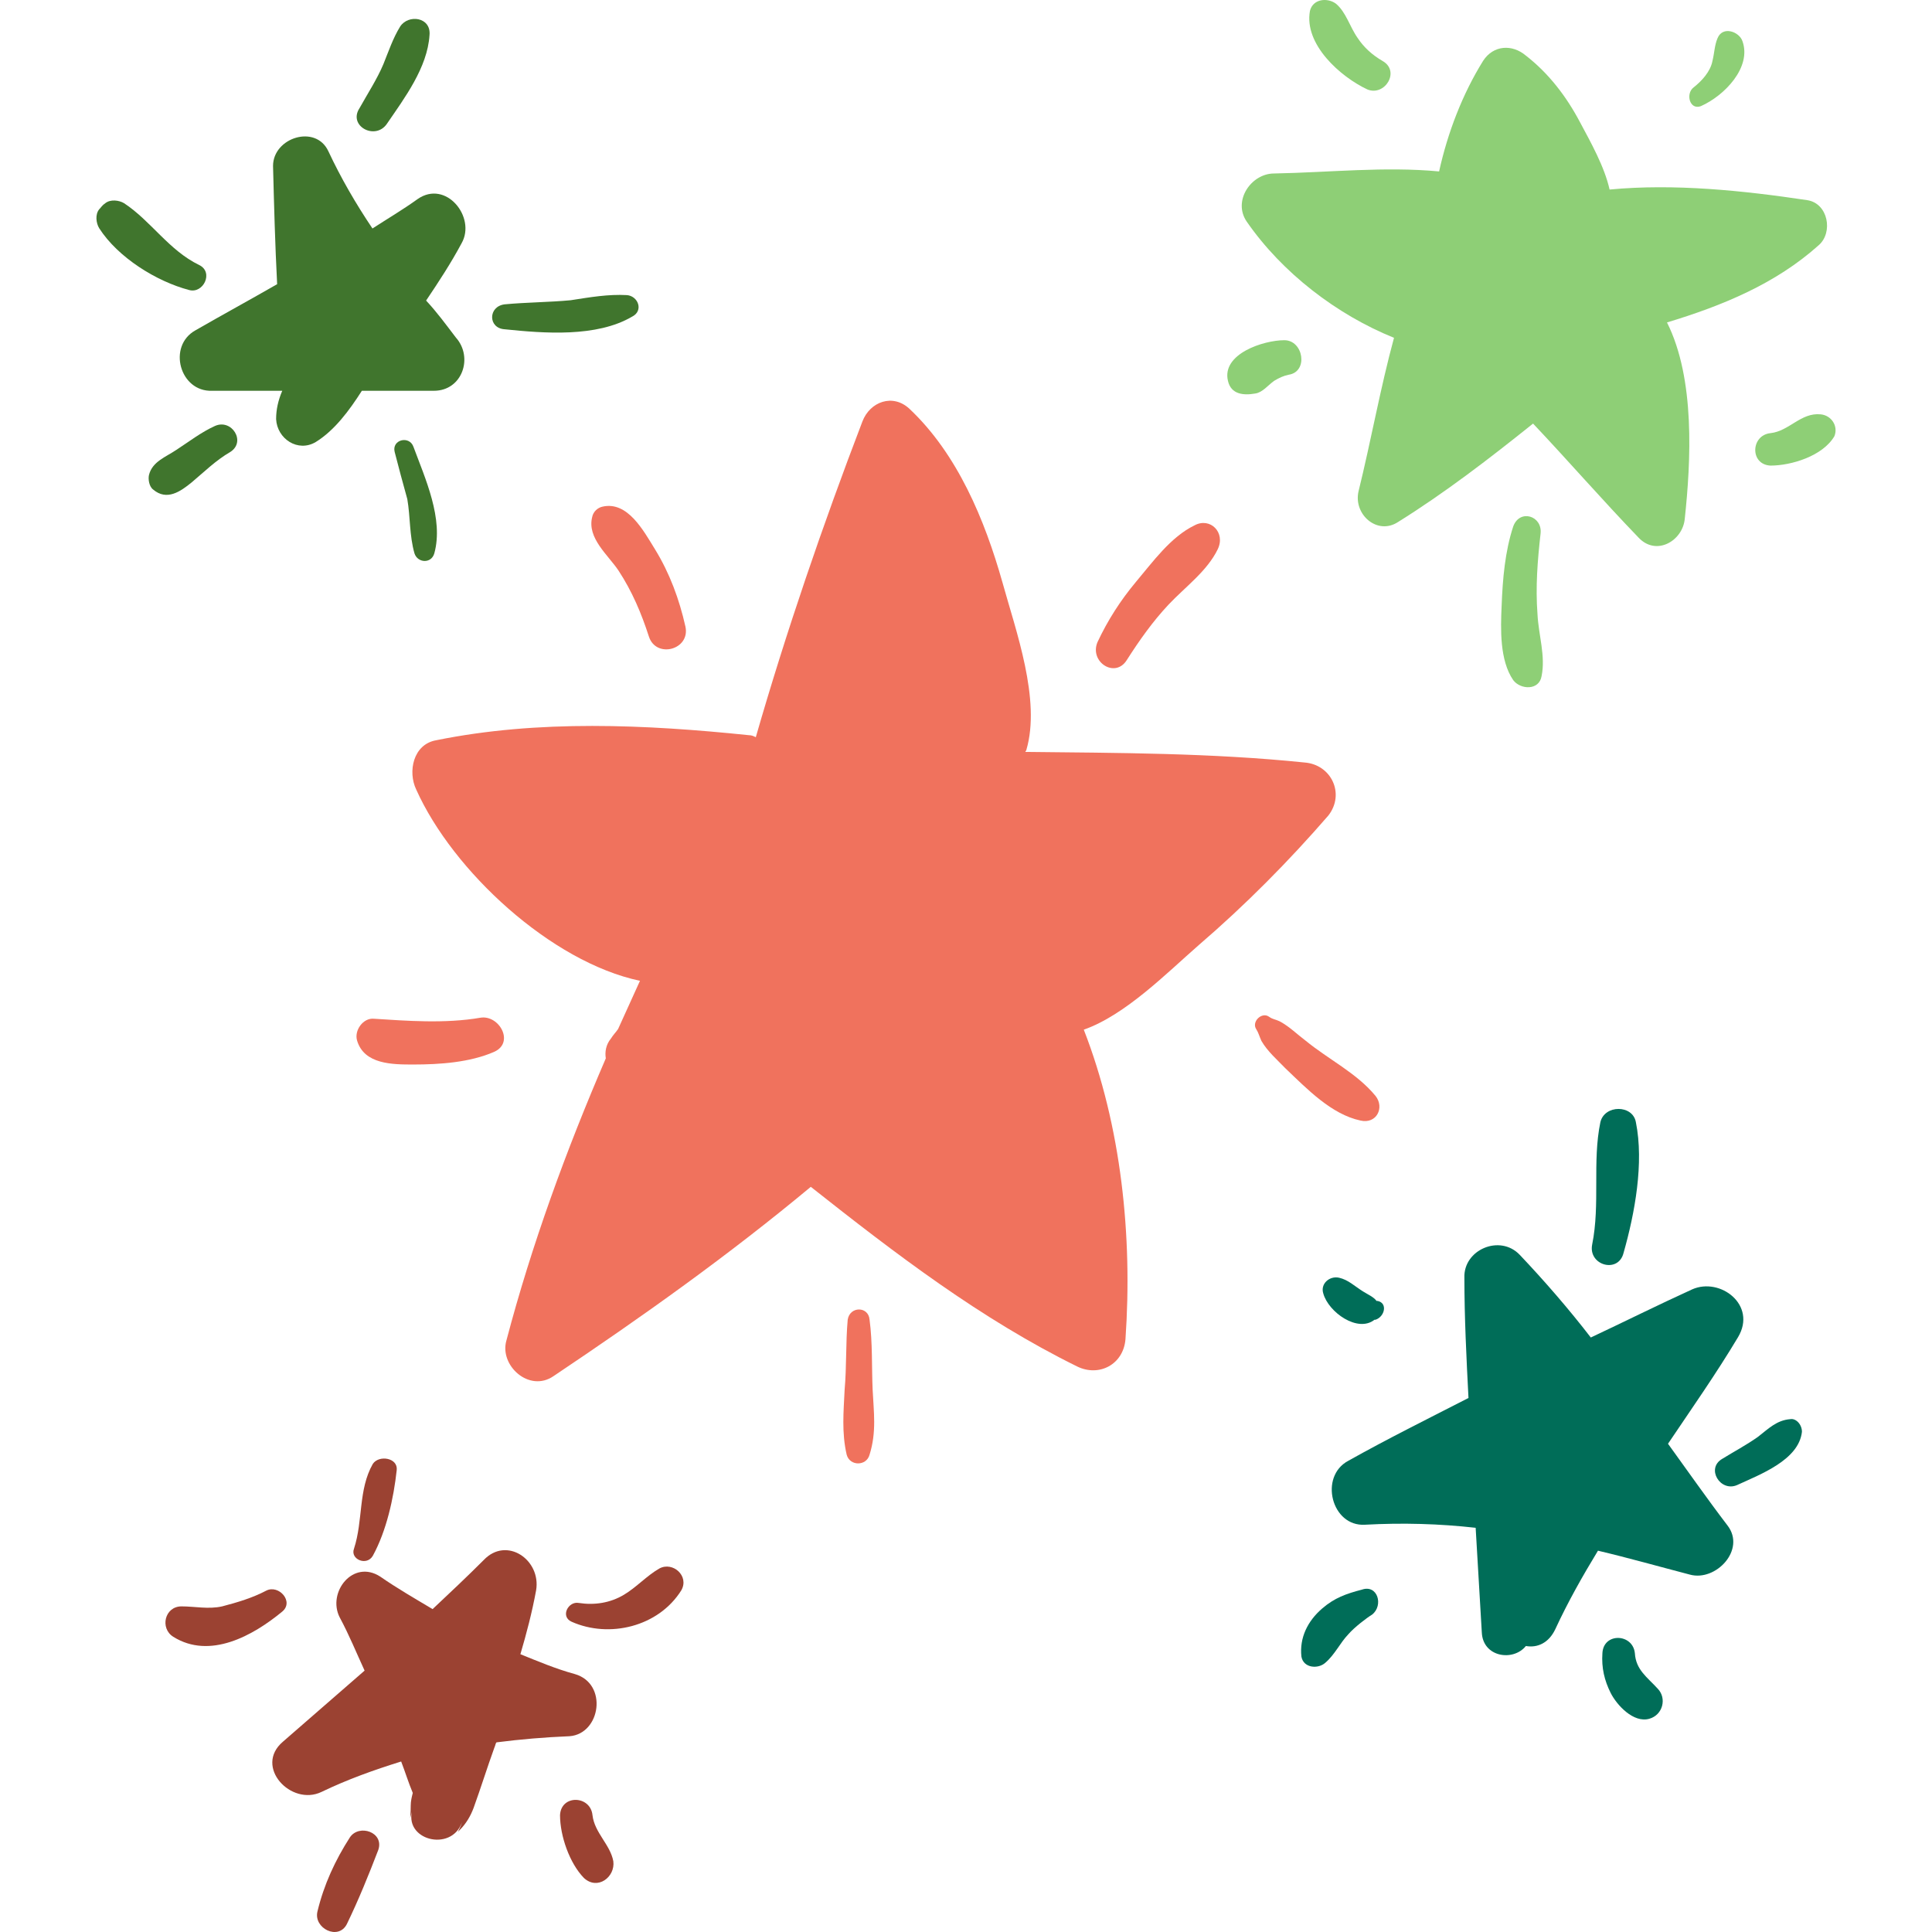 <svg width="800" height="800" viewBox="0 0 800 800" fill="none" xmlns="http://www.w3.org/2000/svg">
<path d="M237.979 693.18C230.198 691.058 222.841 687.945 215.485 684.974C218.031 676.343 220.295 667.715 221.993 658.519C224.115 645.928 209.826 636.025 200.348 645.928C193.415 652.86 186.059 659.792 179.127 666.3C171.77 661.913 164.414 657.669 157.482 652.86C146.164 645.504 135.412 659.368 140.647 669.694C144.608 677.051 147.579 684.407 150.974 691.765C139.656 701.668 128.48 711.288 117.162 721.191C104.996 731.518 120.558 748.071 133.149 741.987C144.042 736.753 154.794 732.933 166.111 729.396C167.809 733.783 169.082 738.028 170.921 742.412C170.497 744.109 170.073 745.807 170.073 747.646C170.073 753.73 169.224 754.577 170.921 748.918C166.536 761.933 186.908 767.168 191.293 754.577C190.869 756.275 190.02 757.549 189.596 758.539C190.02 758.114 190.02 758.114 190.445 757.689C192.991 755.143 194.83 752.03 196.103 748.636C199.074 740.43 201.762 731.801 204.733 723.596C205.158 722.746 205.158 721.898 205.582 721.474C215.485 720.201 225.529 719.352 235.857 718.928C248.731 717.937 251.843 697.139 237.979 693.18Z" fill="#9B4232"/>
<path d="M188.181 758.114C186.483 760.802 185.493 760.802 188.181 758.114Z" fill="#9B4232"/>
<path d="M144.891 760.802C138.807 770.28 134.139 780.325 131.451 791.501C129.753 798.432 140.081 803.668 143.617 796.735C148.427 786.832 152.672 776.364 156.633 766.036C159.179 758.68 148.71 755.143 144.891 760.802Z" fill="#9B4232"/>
<path d="M110.23 658.659C104.571 661.632 98.488 663.469 91.98 665.168C86.322 666.44 80.663 665.168 75.145 665.168C68.213 665.168 66.091 674.221 71.75 677.758C86.888 687.237 104.713 677.334 116.738 667.431C121.972 663.328 115.465 655.973 110.23 658.659Z" fill="#9B4232"/>
<path d="M154.369 606.175C148.286 616.927 150.408 629.518 146.588 641.26C144.891 645.645 151.823 648.616 154.369 644.231C160.028 633.903 162.999 620.463 164.272 608.721C164.838 603.628 156.916 602.354 154.369 606.175Z" fill="#9B4232"/>
<path d="M273.064 649.464C267.829 652.436 263.585 657.245 258.351 660.357C252.692 663.752 246.184 664.743 239.676 663.752C235.291 662.902 231.896 669.411 236.706 671.533C252.267 678.464 272.639 673.655 282.118 658.518C285.513 652.576 278.581 646.494 273.064 649.464Z" fill="#9B4232"/>
<path d="M253.965 770.705C252.692 763.772 246.184 758.962 245.336 751.606C244.487 743.401 232.32 742.976 231.896 751.606C231.896 760.236 235.857 771.553 241.799 777.637C247.458 782.871 254.814 777.212 253.965 770.705Z" fill="#9B4232"/>
<path d="M700.731 533.881C686.442 540.391 672.579 547.321 658.715 553.83C649.661 542.088 639.617 530.488 629.288 519.594C621.082 510.964 605.945 517.472 606.371 529.073C606.371 545.484 607.22 562.46 608.067 578.871C591.233 587.501 574.68 595.704 558.27 604.9C546.102 611.409 551.338 632.204 565.201 631.355C580.763 630.506 595.9 630.931 611.038 632.629C611.887 646.917 612.736 661.204 613.584 675.919C614.009 686.246 626.6 688.085 631.834 681.578C636.643 682.427 641.311 680.304 644.001 674.646C649.235 663.328 655.318 652.576 661.685 642.107C674.276 645.079 686.725 648.616 699.74 652.01C710.492 654.982 723.083 641.683 715.302 631.64C706.671 620.322 698.89 609.146 690.686 597.828C700.589 583.116 710.634 568.826 719.688 553.689C727.61 540.391 712.331 528.788 700.731 533.881Z" fill="#006D58"/>
<path d="M570.435 538.691H570.011C568.738 536.994 566.616 536.145 564.352 534.73C560.957 532.608 558.269 529.92 554.449 529.071C550.488 528.221 546.668 531.618 547.94 535.579C550.062 543.36 562.23 551.991 569.161 546.472H569.587C573.406 545.199 574.68 539.54 570.435 538.691Z" fill="#006D58"/>
<path d="M563.929 658.235C557.42 659.932 552.611 661.63 547.517 666.016C541.434 671.25 538.038 678.182 538.887 685.963C539.736 690.773 545.818 691.198 548.79 688.511C552.751 685.116 554.874 680.304 558.269 676.768C560.815 673.797 566.05 669.837 568.172 668.562C572.982 664.742 570.435 655.973 563.929 658.235Z" fill="#006D58"/>
<path d="M686.442 699.262C682.057 694.452 677.388 691.481 676.964 684.549C676.115 676.343 663.948 675.919 663.524 684.549C663.099 690.633 664.374 695.866 666.919 700.961C669.466 706.054 676.398 713.55 682.905 711.712C688.564 710.156 690.263 703.223 686.442 699.262Z" fill="#006D58"/>
<path d="M741.333 587.641C735.674 588.066 732.28 591.603 727.893 594.997C723.085 598.392 717.99 601.08 713.182 604.051C706.25 608.012 712.331 617.916 719.265 614.945C728.743 610.558 744.871 604.616 746.144 592.874C746.144 589.763 743.598 587.216 741.333 587.641Z" fill="#006D58"/>
<path d="M677.388 464.703C676.116 457.347 664.374 457.347 662.676 464.703C659.281 481.114 662.676 498.513 659.281 515.35C657.583 523.98 670.174 527.517 672.296 518.745C676.963 502.333 680.783 481.537 677.388 464.703Z" fill="#006D58"/>
<path d="M748.267 82.87C721.811 78.909 693.234 75.938 666.496 78.485C664.374 69.006 658.715 58.962 654.328 50.756C648.669 40.005 641.313 30.384 631.836 23.028C626.177 18.218 618.396 18.642 614.152 25.15C605.52 39.014 599.439 55.001 595.902 70.987C573.408 68.865 550.489 71.411 527.571 71.836C518.093 71.836 510.312 83.153 516.253 91.783C530.965 113.004 553.46 130.263 577.228 139.883C571.569 160.68 567.749 182.325 562.516 203.546C560.394 213.024 570.297 221.795 578.927 216.137C598.45 203.97 616.982 189.681 634.808 175.393C649.521 190.955 663.385 206.941 678.523 222.644C685.878 230.425 696.771 223.918 697.621 214.863C700.168 191.096 702.007 156.86 690.265 133.517C713.183 126.585 735.253 117.531 753.077 101.545C759.16 96.31 757.038 84.144 748.267 82.87Z" fill="#8ECF76"/>
<path d="M636.644 254.334C635.795 243.016 636.644 232.264 637.917 220.946C638.766 213.59 629.286 210.619 626.6 217.975C623.204 228.303 622.213 239.621 621.79 250.938C621.365 260.417 620.941 273.432 626.6 281.638C629.571 285.599 637.352 286.023 638.342 279.94C640.041 271.593 637.069 262.963 636.644 254.334Z" fill="#8ECF76"/>
<path d="M753.925 171.573C745.72 170.724 740.91 178.505 733.129 179.354C724.924 180.203 724.499 192.369 733.129 192.794C741.759 192.794 754.774 188.832 759.584 180.627C761.282 176.383 758.31 171.997 753.925 171.573Z" fill="#8ECF76"/>
<path d="M721.527 17.086C720.255 13.125 713.322 10.579 711.2 15.813C709.926 18.784 709.926 21.896 709.077 25.291C708.229 29.677 704.692 33.497 701.297 36.185C697.901 38.731 699.599 45.663 704.267 43.966C714.17 39.58 725.347 27.838 721.527 17.086Z" fill="#8ECF76"/>
<path d="M572.558 25.291C568.172 22.745 564.777 19.633 562.23 15.813C558.835 11.003 557.42 5.061 553.176 1.524C549.782 -1.022 543.697 -0.598 542.424 4.495C539.878 18.359 555.014 31.799 566.191 37.034C573.406 40.005 579.915 29.536 572.558 25.291Z" fill="#8ECF76"/>
<path d="M531.815 140.874C523.184 140.874 505.784 146.532 508.472 157.709C509.744 163.367 514.98 163.792 519.79 162.943C522.761 162.519 525.025 159.548 527.571 157.709C529.693 156.435 531.532 155.587 533.654 155.162C541.858 153.889 539.736 140.874 531.815 140.874Z" fill="#8ECF76"/>
<path d="M540.161 315.732C501.682 311.771 463.059 311.771 424.58 311.347C424.58 310.922 425.004 310.922 425.004 310.498C431.088 289.702 420.617 261.124 415.101 241.177C407.745 215.146 396.427 187.984 376.621 169.309C369.689 162.802 360.21 166.339 357.098 174.544C340.687 217.41 325.55 261.549 312.959 305.264C312.11 304.839 311.261 304.415 309.988 304.415C267.547 300.029 222.983 297.907 180.542 306.537C171.063 308.234 168.799 319.552 172.336 326.909C187.474 360.72 228.217 398.352 265 406.133C262.029 412.642 258.917 419.573 255.946 426.082C255.097 427.353 253.824 428.628 252.975 430.043C250.853 432.589 250.429 435.702 250.853 438.248C234.442 476.304 220.154 515.35 209.685 555.104C206.714 565.432 219.163 576.75 229.208 569.817C265.99 545.201 301.924 519.594 335.736 491.441C370.821 519.171 405.906 546.051 446.082 565.857C455.136 570.242 465.181 565.007 466.031 554.539C469.002 512.098 464.333 466.261 448.772 426.365C466.031 420.281 483.008 403.022 496.447 391.28C515.546 374.869 533.654 356.619 550.064 337.662C556.996 328.748 551.337 316.581 540.161 315.732Z" fill="#F0725D"/>
<path d="M494.608 217.551C484.705 222.361 477.349 232.689 470.415 240.894C463.907 248.675 458.673 256.88 454.429 265.934C451.034 274.14 461.785 281.072 466.595 273.291C471.83 265.086 477.349 257.305 483.855 250.373C490.787 243.016 499.841 236.508 504.227 227.454C507.622 220.522 501.114 214.014 494.608 217.551Z" fill="#F0725D"/>
<path d="M569.588 453.809C561.807 444.33 550.064 438.671 540.587 430.89C537.191 428.344 534.077 425.231 530.258 423.109C527.711 421.837 527.287 422.26 525.449 420.987C522.477 418.865 518.093 423.109 520.215 426.222C521.063 427.495 521.488 429.193 522.337 431.032C524.883 435.417 528.844 438.813 532.24 442.349C541.294 450.979 551.338 461.448 563.363 463.995C570.013 465.551 573.407 458.62 569.588 453.809Z" fill="#F0725D"/>
<path d="M361.342 575.474C360.918 565.995 361.342 555.951 360.069 546.472C359.644 540.814 351.864 540.814 351.015 546.472C350.166 555.951 350.59 565.995 349.741 575.474C349.317 584.528 348.468 593.158 350.59 602.354C351.864 607.164 358.796 607.164 360.069 602.354C363.04 592.875 361.767 584.53 361.342 575.474Z" fill="#F0725D"/>
<path d="M198.933 421.412C184.22 423.959 168.234 422.685 154.794 421.837C150.408 421.412 146.588 426.646 147.862 430.89C150.833 440.793 162.575 440.793 171.204 440.793C182.098 440.793 194.547 439.944 204.592 435.559C213.222 431.74 206.714 420.14 198.933 421.412Z" fill="#F0725D"/>
<path d="M283.816 259.427C281.269 248.109 277.308 237.357 271.225 227.454C266.415 219.673 259.907 207.507 249.58 209.77C247.458 210.195 245.618 211.892 245.194 214.156C243.072 222.786 251.702 229.718 256.087 236.225C261.746 244.855 265.566 253.909 268.678 263.529C271.649 272.867 285.938 269.047 283.816 259.427Z" fill="#F0725D"/>
<path d="M176.439 124.463C181.673 116.682 186.766 108.901 191.152 100.696C197.235 89.944 184.644 74.24 172.902 82.446C166.819 86.832 160.311 90.651 154.228 94.612C147.296 84.285 141.212 73.816 135.978 62.64C130.744 51.322 113.06 56.981 113.06 68.723C113.484 85.134 113.908 101.262 114.757 117.672C103.44 124.18 92.263 130.263 80.946 136.771C69.203 143.279 74.438 162.377 87.878 161.811C97.356 161.811 107.401 161.811 116.879 161.811C115.182 165.773 114.333 169.592 114.333 173.553C114.757 181.759 123.387 187.418 130.744 183.032C138.524 178.222 144.608 170.017 149.842 161.811C159.745 161.811 169.79 161.811 179.693 161.811C191.435 161.811 196.103 147.947 188.747 139.742C184.644 134.366 180.824 129.131 176.439 124.463Z" fill="#40752D"/>
<path d="M171.204 185.013C169.507 180.203 162.15 182.042 163.423 187.135C165.121 193.643 166.819 200.15 168.658 206.658C169.931 214.014 169.507 221.795 171.629 229.152C172.902 233.113 178.561 233.537 179.834 229.152C183.795 214.863 176.014 198.028 171.204 185.013Z" fill="#40752D"/>
<path d="M89.01 176.383C83.351 178.93 78.258 182.891 73.023 186.286C68.638 189.257 63.12 191.096 61.706 196.614C61.281 198.311 61.706 201.424 63.403 202.697C69.062 207.507 74.721 203.546 79.389 199.726C84.624 195.34 89.293 190.672 95.376 187.135C102.025 182.891 95.942 173.271 89.01 176.383Z" fill="#40752D"/>
<path d="M82.502 109.75C69.911 103.667 62.554 91.5 51.378 84.144C49.256 82.87 45.719 82.446 43.597 84.144C42.324 84.993 41.9 85.841 41.051 86.69C39.353 88.812 39.777 92.349 41.051 94.471C48.832 106.638 64.818 116.541 78.258 120.077C84.199 121.775 88.585 112.721 82.502 109.75Z" fill="#40752D"/>
<path d="M165.687 11.003C162.716 15.813 160.877 21.33 158.755 26.565C156.208 32.648 152.247 38.731 148.852 44.815C144.042 52.171 155.36 58.254 160.17 51.322C167.526 40.57 177.005 27.979 177.854 14.54C178.561 7.042 169.082 5.768 165.687 11.003Z" fill="#40752D"/>
<path d="M259.624 122.199C251.843 121.775 244.487 123.048 236.281 124.322C227.227 125.17 218.031 125.17 208.977 126.019C202.045 126.868 202.045 135.922 208.977 136.347C225.388 138.044 247.033 139.742 261.746 131.112C266.556 128.707 264.293 122.624 259.624 122.199Z" fill="#40752D"/>
</svg>
